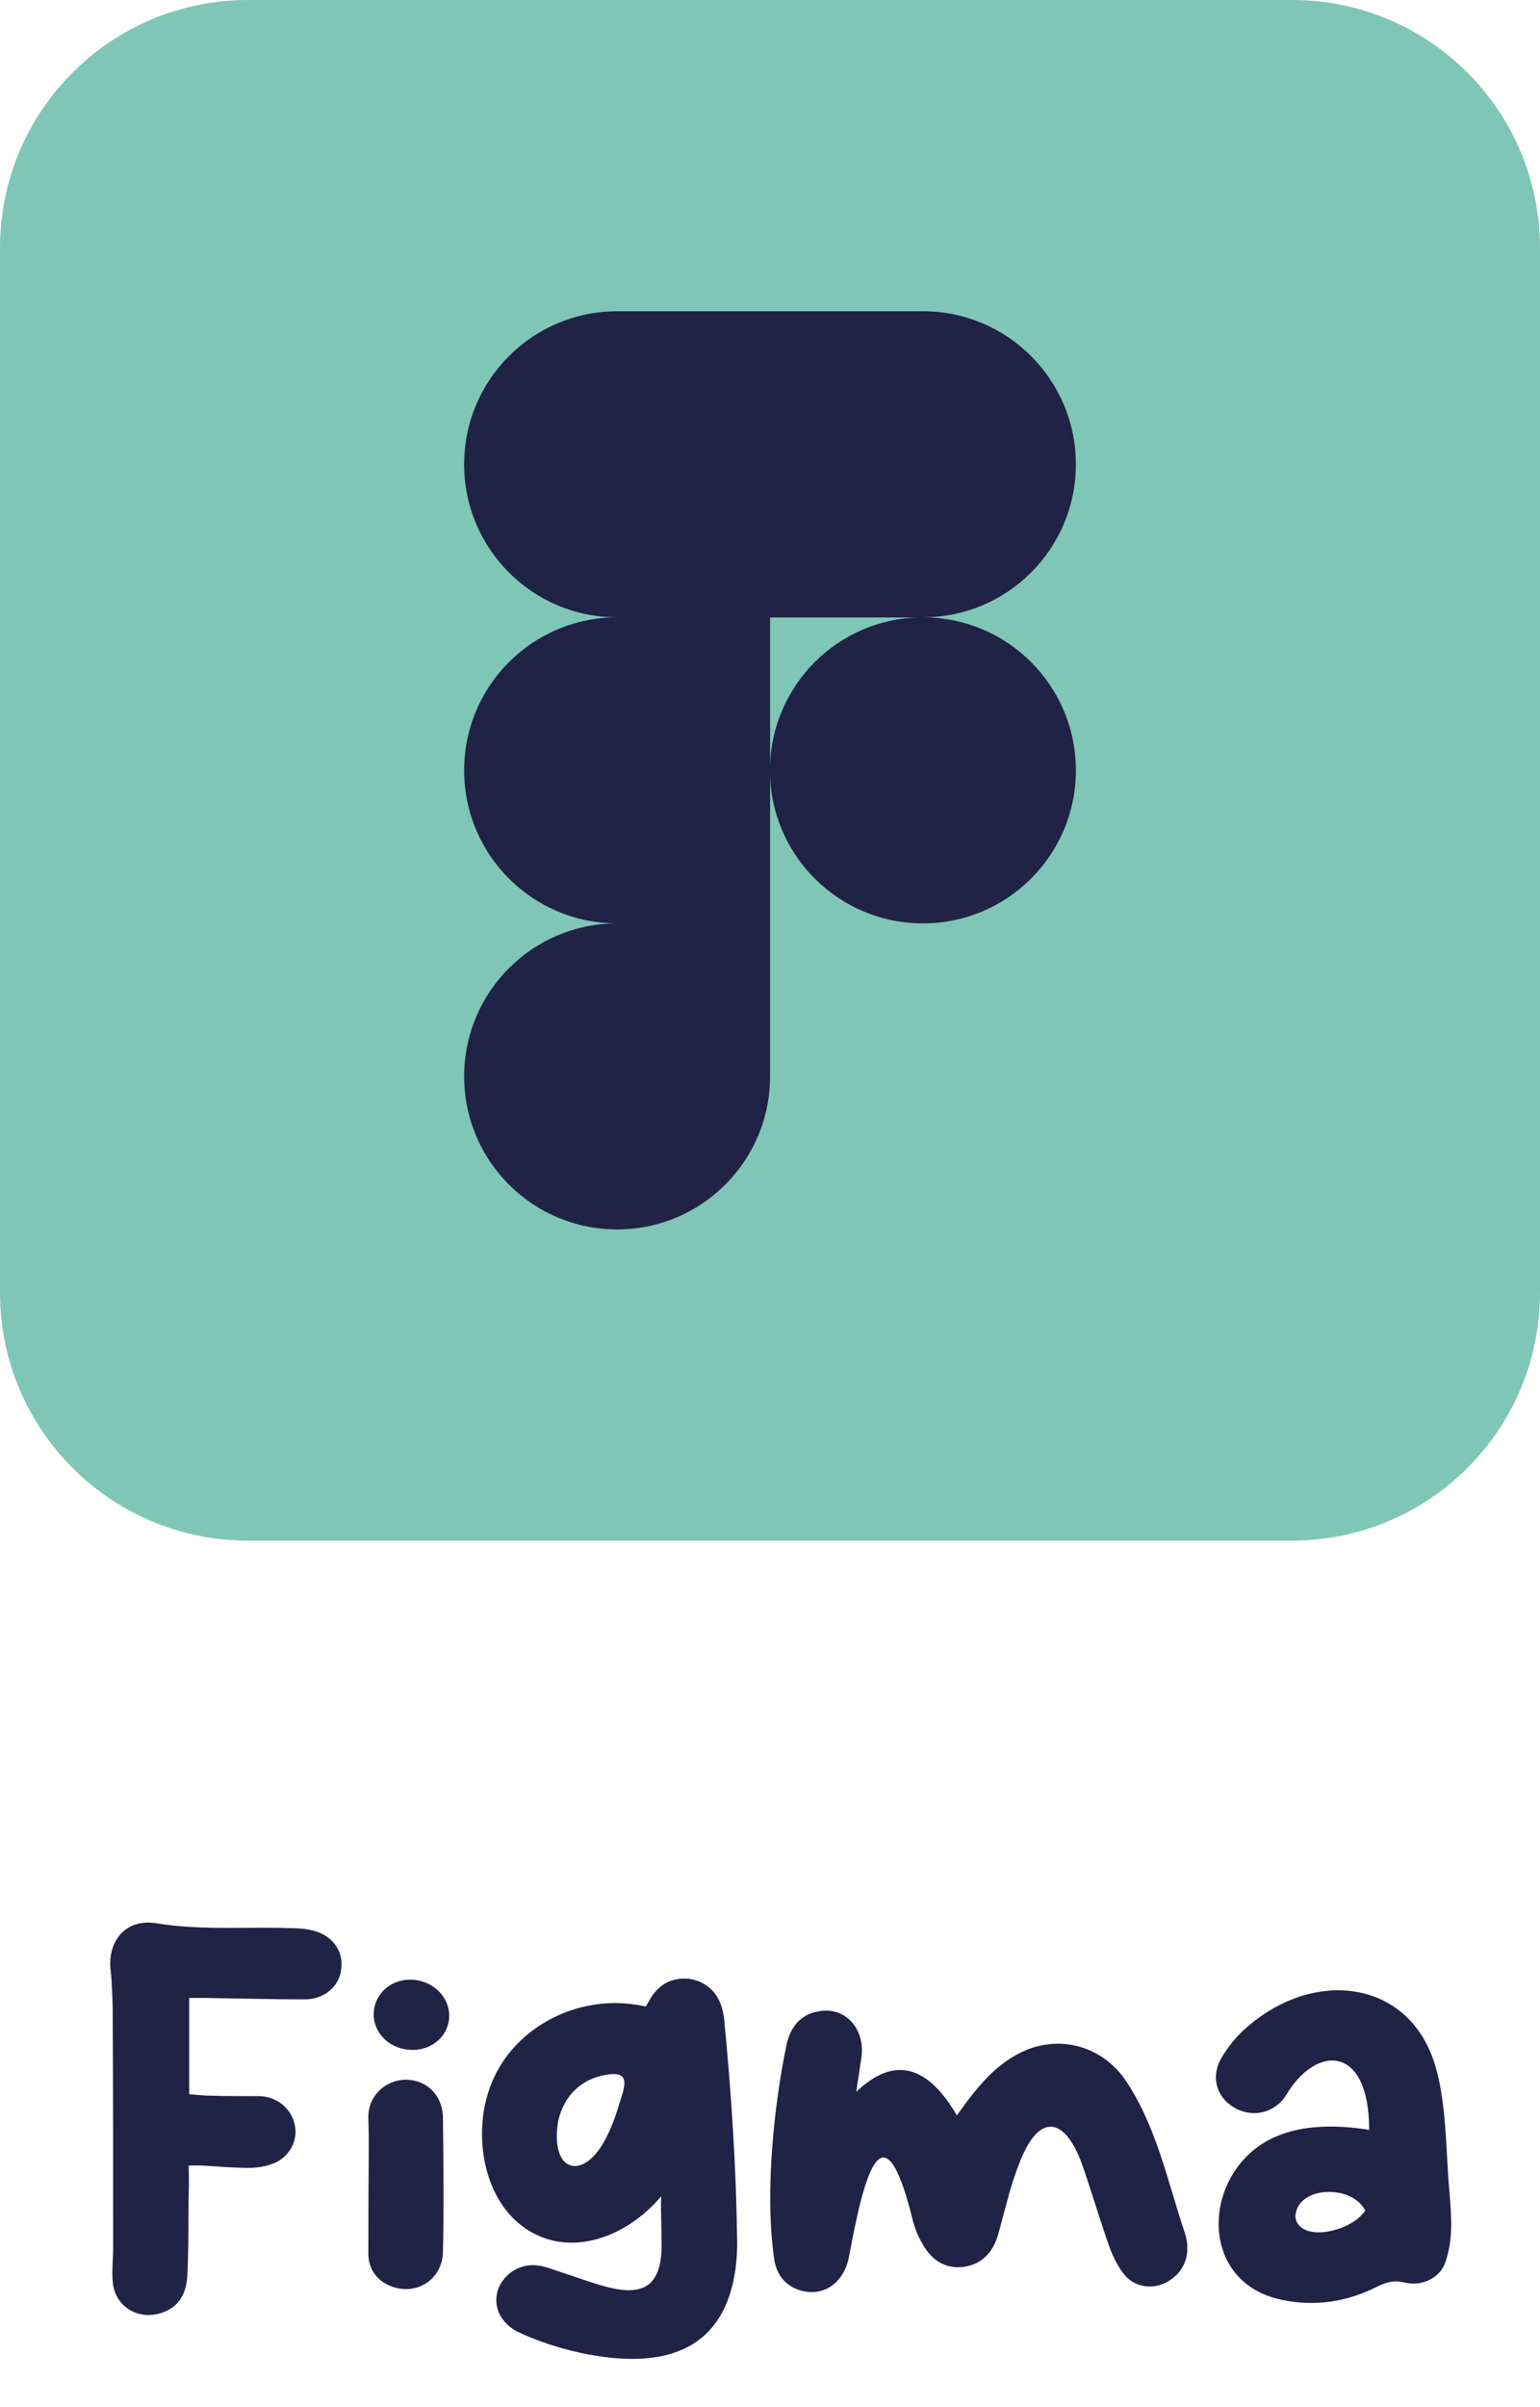 <svg width="64" height="100" viewBox="0 0 64 100" fill="none" xmlns="http://www.w3.org/2000/svg">
<g clip-path="url(#clip0_161_1768)">
<path d="M53.702 0H10.299C4.611 0 0 4.611 0 10.299V53.702C0 59.389 4.611 64 10.299 64H53.702C59.389 64 64 59.389 64 53.702V10.299C64 4.611 59.389 0 53.702 0Z" fill="#80C6B6"/>
<path d="M38.355 25.645C34.843 25.645 31.998 28.49 31.998 32.003C31.998 35.515 34.843 38.36 38.355 38.36C41.867 38.36 44.712 35.515 44.712 32.003C44.712 28.49 41.867 25.645 38.355 25.645Z" fill="#202346"/>
<path d="M38.355 25.646C41.867 25.646 44.712 22.801 44.712 19.288C44.712 15.776 41.867 12.931 38.355 12.931H25.646C22.134 12.931 19.289 15.776 19.289 19.288C19.289 22.801 22.134 25.646 25.646 25.646C22.134 25.646 19.289 28.49 19.289 32.003C19.289 35.515 22.134 38.36 25.646 38.36C22.134 38.36 19.289 41.205 19.289 44.717C19.289 48.229 22.134 51.074 25.646 51.074C29.158 51.074 32.003 48.229 32.003 44.717V25.651H38.36L38.355 25.646Z" fill="#202346"/>
</g>
<path d="M7.843 89.96C7.843 90.38 7.862 90.72 7.843 91.08C7.822 92.02 7.843 93.64 7.782 94.58C7.723 95.44 7.303 95.94 6.582 96.12C5.622 96.36 4.742 95.74 4.683 94.76C4.643 94.32 4.702 93.86 4.702 93.4C4.702 90.32 4.702 86.56 4.683 83.48C4.683 83.18 4.643 82.2 4.603 81.9C4.442 80.74 5.143 79.68 6.503 79.9C8.342 80.2 10.182 80.04 12.023 80.1C12.363 80.1 12.703 80.12 13.002 80.2C13.822 80.4 14.283 81.06 14.182 81.8C14.102 82.52 13.482 83.06 12.662 83.06C11.283 83.06 9.922 83.02 8.543 83C8.322 83 8.102 83 7.862 83C7.862 84.36 7.862 85.64 7.862 87C8.162 87.02 8.443 87.06 8.703 87.06C9.383 87.08 10.062 87.08 10.742 87.08C11.482 87.08 12.082 87.56 12.242 88.24C12.402 88.88 12.062 89.58 11.402 89.86C11.062 90 10.682 90.06 10.322 90.06C9.682 90.06 9.023 90 8.383 89.96C8.242 89.96 8.102 89.96 7.843 89.96ZM15.308 88.02C15.268 87.1 15.988 86.42 16.828 86.4C17.708 86.38 18.388 87.02 18.408 87.96C18.428 89.38 18.448 92.12 18.408 93.54C18.388 94.62 17.448 95.3 16.448 95.04C15.768 94.86 15.328 94.36 15.308 93.66C15.308 89.9 15.348 88.96 15.308 88.02ZM17.148 85.16C16.248 85.16 15.548 84.52 15.528 83.7C15.528 82.88 16.188 82.24 17.048 82.24C17.928 82.24 18.648 82.9 18.668 83.7C18.688 84.52 18.008 85.16 17.148 85.16ZM20.196 87.26C20.876 84.44 23.776 82.86 26.416 83.28C26.556 83.3 26.696 83.32 26.836 83.36C26.936 83.2 27.016 83.04 27.096 82.92C27.496 82.34 28.056 82.12 28.736 82.22C29.636 82.42 30.016 83.1 30.096 83.9C30.396 86.98 30.596 90.06 30.636 93.16C30.636 95.16 29.996 97 28.176 97.68C26.216 98.46 23.076 97.64 21.456 96.84C20.776 96.46 20.476 95.78 20.696 95.12C20.936 94.44 21.656 94 22.376 94.12C22.696 94.16 23.016 94.3 23.336 94.4C25.236 95 27.496 96.16 27.496 93.26C27.496 92.58 27.456 91.92 27.476 91.24C26.236 92.72 24.336 93.54 22.696 93C20.356 92.22 19.676 89.36 20.196 87.26ZM25.216 88.76C25.476 88.24 25.656 87.7 25.816 87.14C26.016 86.54 26.096 86.06 25.276 86.18C24.196 86.32 23.436 87.04 23.196 88.12C22.836 90.3 24.296 90.64 25.216 88.76ZM35.285 93.74C35.065 94.88 34.185 95.44 33.225 95.14C32.625 94.94 32.245 94.48 32.165 93.78C31.765 90.92 32.205 87.22 32.705 84.86C32.885 84.16 33.305 83.68 34.005 83.56C35.085 83.34 35.945 84.24 35.805 85.42C35.765 85.68 35.645 86.52 35.585 86.9C37.425 85.14 38.785 86.2 39.765 87.88C40.625 86.68 41.425 85.66 42.705 85.14C44.145 84.58 45.745 85.02 46.705 86.32C48.045 88.24 48.525 90.64 49.245 92.78C49.485 93.54 49.285 94.26 48.685 94.68C48.105 95.12 47.265 95.1 46.765 94.54C46.485 94.22 46.265 93.78 46.105 93.34C45.705 92.22 45.365 91.04 44.965 89.9C44.245 87.92 43.165 87.76 42.365 89.86C41.945 90.92 41.745 91.92 41.465 92.88C41.245 93.6 40.785 94.04 40.125 94.16C39.425 94.28 38.825 94 38.425 93.36C38.205 93.02 38.025 92.62 37.925 92.2C36.665 87.12 35.865 90.62 35.285 93.74ZM56.9 88.48C56.9 84.92 54.7 84.94 53.46 87.02C53 87.78 52.06 88 51.3 87.56C50.54 87.12 50.3 86.26 50.78 85.46C51.02 85.06 51.32 84.68 51.66 84.36C54.32 81.9 57.94 82.18 59.32 84.98C60.16 86.64 60.06 89.28 60.24 91.08C60.32 92.14 60.4 93.02 60.06 94C59.82 94.66 59.06 95 58.36 94.82C57.96 94.72 57.66 94.8 57.3 94.96C56.02 95.62 54.68 95.84 53.26 95.54C49.66 94.78 49.98 90.1 52.98 88.78C54.18 88.24 55.64 88.28 56.9 88.48ZM56.74 91.84C56.2 90.74 53.96 90.8 53.84 92.02C53.8 92.52 54.4 92.96 55.54 92.62C56 92.48 56.44 92.24 56.74 91.84Z" fill="#202246"/>
<defs>
<clipPath id="clip0_161_1768">
<rect width="64" height="64" fill="white"/>
</clipPath>
</defs>
</svg>
